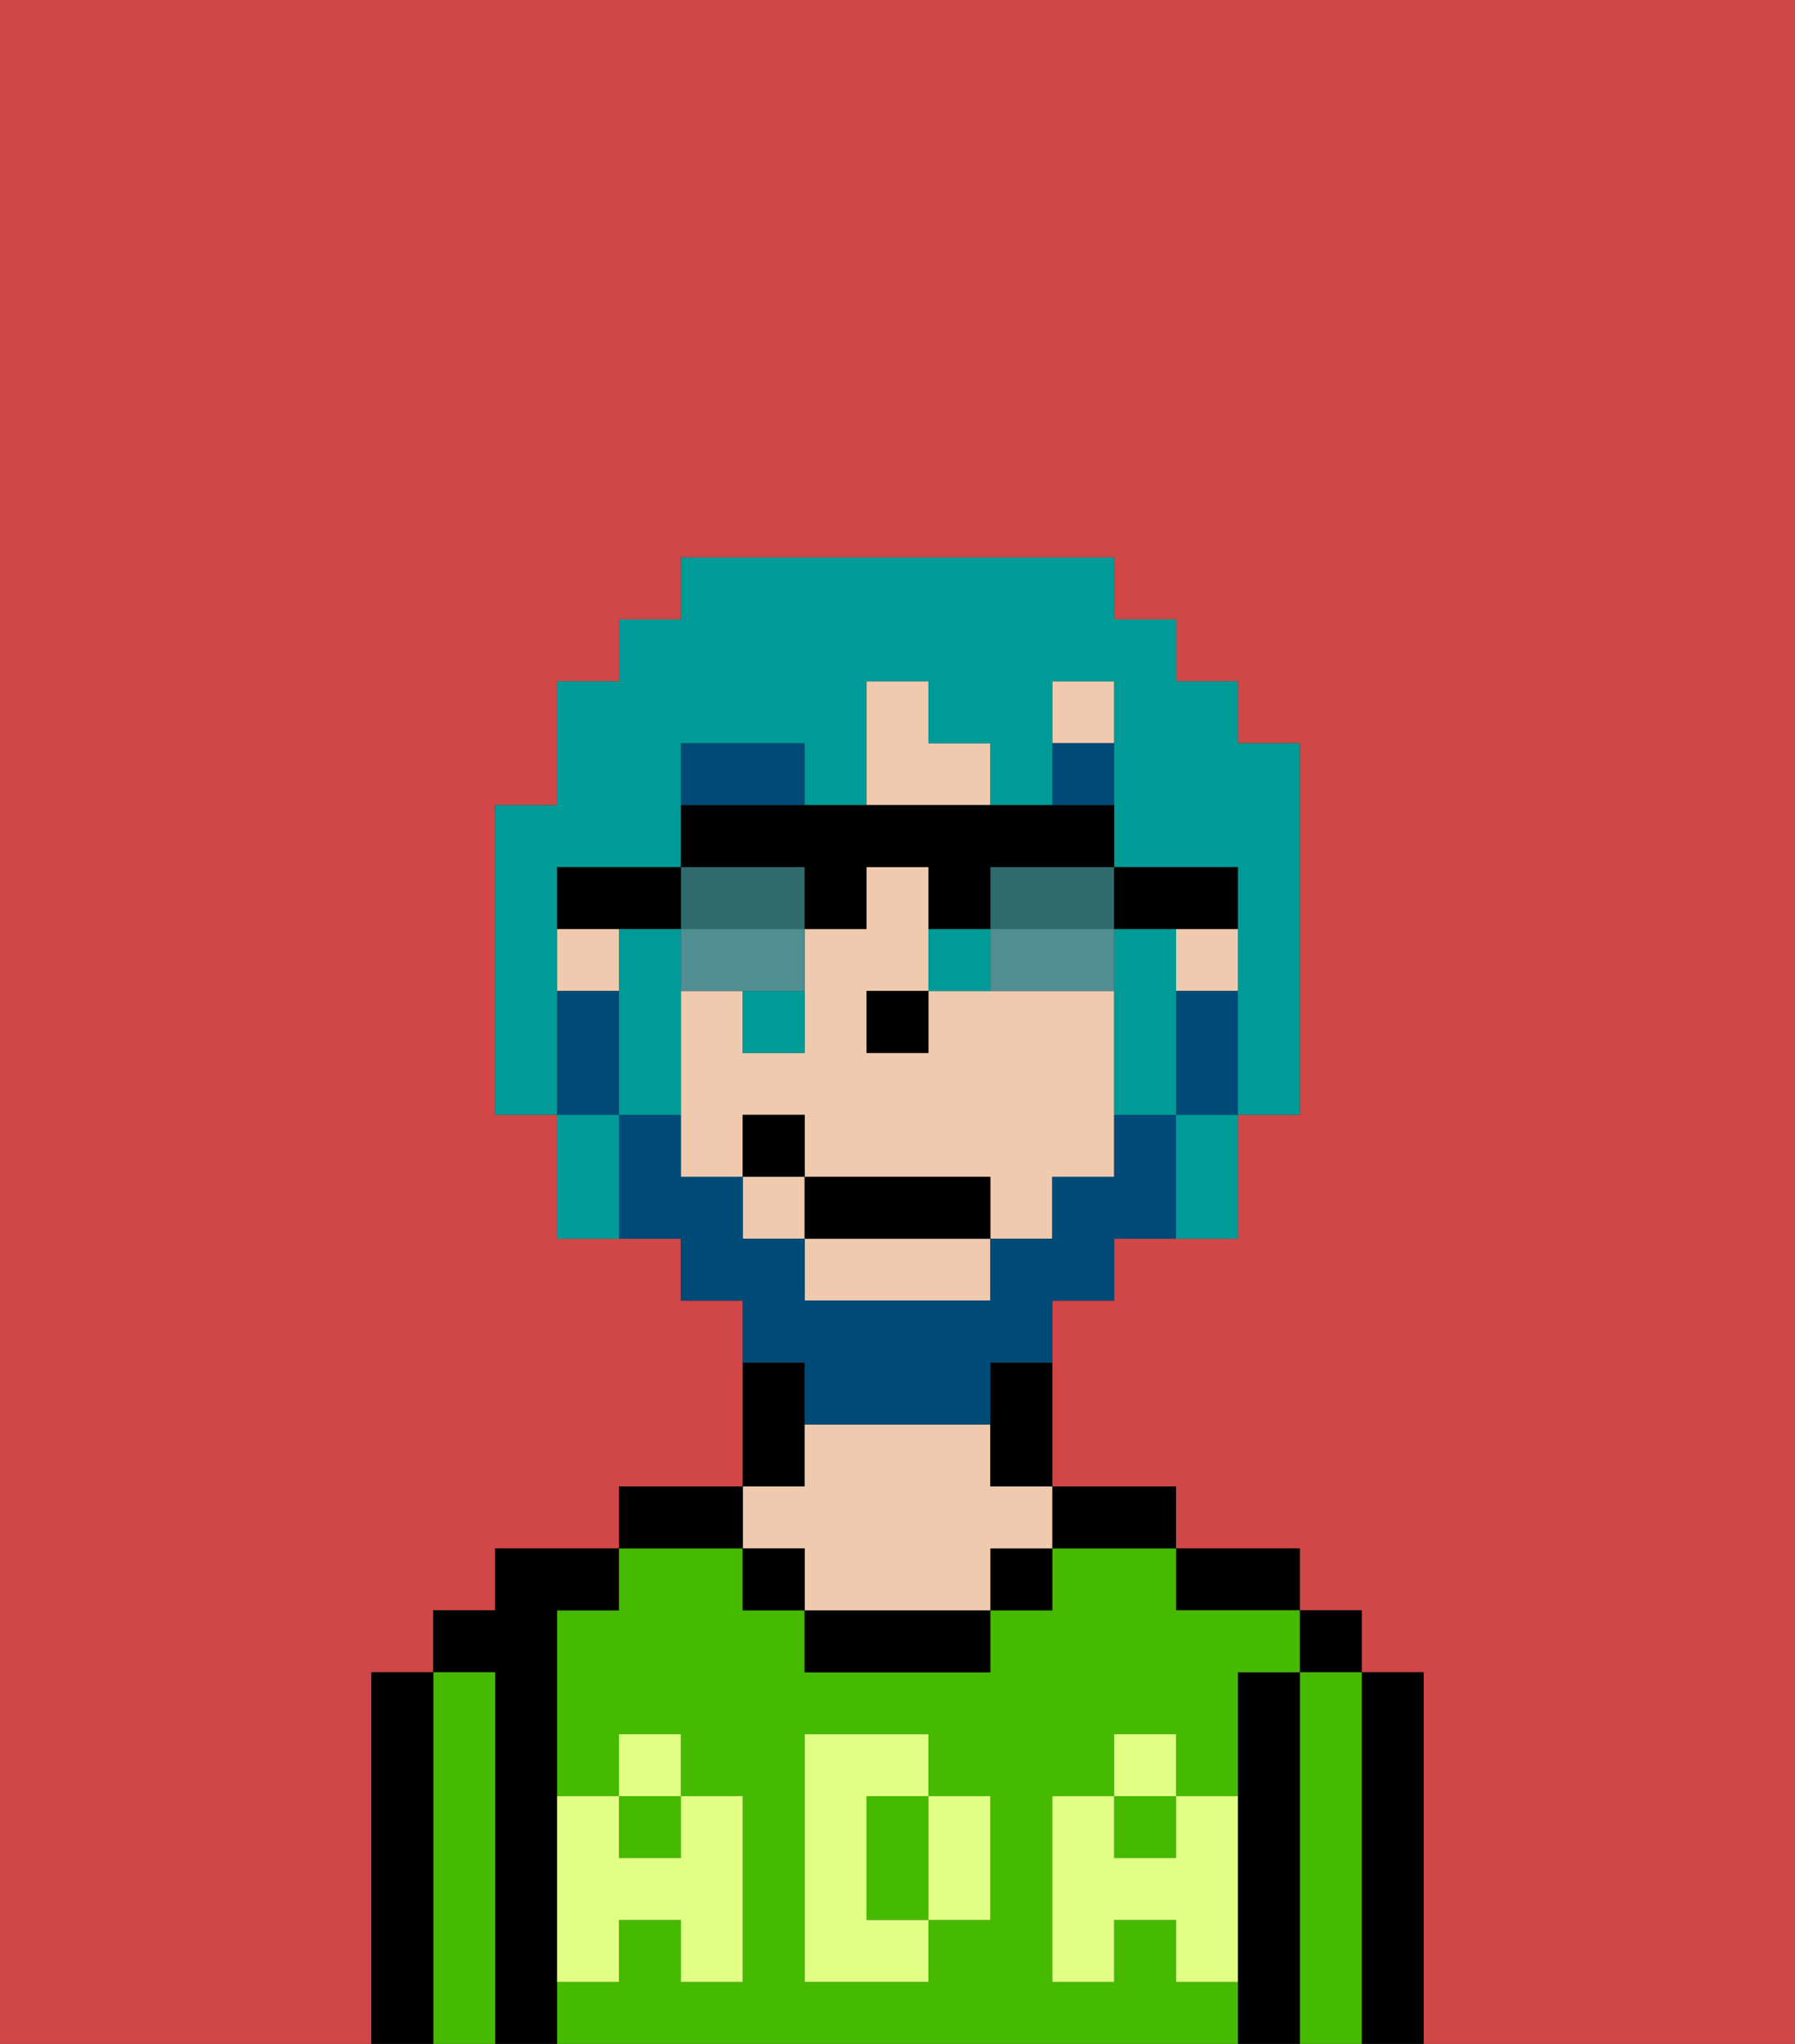 <svg xmlns="http://www.w3.org/2000/svg" viewBox="0 0 29 33"><rect x="0" y="0" width="29" height="33" fill="#333333" stroke="none"/><defs><style>polygon,rect,path{shape-rendering:crispedges;}.ha289-1{fill:#d14646;}.ha289-2{fill:#000000;}.ha289-3{fill:#45ba00;}.ha289-4{fill:#efcaaf;}.ha289-5{fill:#e1ff85;}.ha289-6{fill:#004a77;}.ha289-7{fill:#004a77;}.ha289-8{fill:#009b97;}.ha289-9{fill:#316a6d;}.ha289-10{fill:#508e91;}</style></defs><path class="ha289-1" d="M0,33H6V27H7V26H8V25h2V24h2V21H11V20H9V18H8V13H9V11h1V10h1V9h7v1h1v1h1v1h1v6H20v2H18v1H17v3h2v1h2v1h1v1h1v6h6V0H0Z"/><path class="ha289-2" d="M23,27H22v6h1V27Z"/><rect class="ha289-2" x="21" y="26" width="1" height="1"/><path class="ha289-3" d="M22,27H21v6h1V27Z"/><path class="ha289-2" d="M21,27H20v6h1V27Z"/><path class="ha289-2" d="M20,26h1V25H19v1Z"/><path class="ha289-3" d="M19,32V31H18v1H17V29h1V28h1v1h1V27h1V26H19V25H17v1H16v1H13V26H12V25H10v1H9v3h1V28h1v1h1v3H11V31H10v1H9v1H20V32Zm-3-2v1H15v1H13V28h2v1h1Z"/><path class="ha289-3" d="M15,29H14v2h1V29Z"/><rect class="ha289-3" x="18" y="29" width="1" height="1"/><rect class="ha289-3" x="10" y="29" width="1" height="1"/><path class="ha289-2" d="M18,25h1V24H17v1Z"/><rect class="ha289-2" x="16" y="25" width="1" height="1"/><path class="ha289-2" d="M13,26v1h3V26H13Z"/><path class="ha289-2" d="M13,23V22H12v2h1Z"/><path class="ha289-4" d="M13,25v1h3V25h1V24H16V23H13v1H12v1Z"/><rect class="ha289-2" x="12" y="25" width="1" height="1"/><path class="ha289-2" d="M12,24H10v1h2Z"/><path class="ha289-2" d="M9,31V26h1V25H8v1H7v1H8v6H9V31Z"/><path class="ha289-3" d="M8,27H7v6H8V27Z"/><path class="ha289-2" d="M7,27H6v6H7V27Z"/><path class="ha289-5" d="M19,30H18V29H17v3h1V31h1v1h1V29H19Z"/><rect class="ha289-5" x="18" y="28" width="1" height="1"/><path class="ha289-5" d="M15,30v1h1V29H15Z"/><path class="ha289-5" d="M14,30V29h1V28H13v4h2V31H14Z"/><path class="ha289-5" d="M9,32h1V31h1v1h1V29H11v1H10V29H9v3Z"/><rect class="ha289-5" x="10" y="28" width="1" height="1"/><path class="ha289-4" d="M13,21h3V20H13Z"/><path class="ha289-4" d="M16,12H15V11H14v2h2Z"/><rect class="ha289-4" x="9" y="15" width="1" height="1"/><rect class="ha289-4" x="19" y="15" width="1" height="1"/><rect class="ha289-4" x="12" y="19" width="1" height="1"/><rect class="ha289-4" x="17" y="11" width="1" height="1"/><path class="ha289-4" d="M16,16H15v1H14V16h1V14H14v1H13v2H12V16H11v3h1V18h1v1h3v1h1V19h1V16Z"/><path class="ha289-2" d="M16,23v1h1V22H16Z"/><rect class="ha289-2" x="14" y="16" width="1" height="1"/><path class="ha289-6" d="M13,12H11v1h2Z"/><rect class="ha289-6" x="17" y="12" width="1" height="1"/><path class="ha289-7" d="M19,16v2h1V16Z"/><path class="ha289-7" d="M13,23h3V22h1V21h1V20h1V18H18v1H17v1H16v1H13V20H12V19H11V18H10v2h1v1h1v1h1Z"/><path class="ha289-7" d="M10,17V16H9v2h1Z"/><rect class="ha289-2" x="13" y="19" width="3" height="1"/><rect class="ha289-2" x="12" y="18" width="1" height="1"/><path class="ha289-8" d="M9,15V14h2V12h2v1h1V11h1v1h1v1h1V11h1v3h2v4h1V12H20V11H19V10H18V9H11v1H10v1H9v2H8v5H9V15Z"/><path class="ha289-8" d="M19,15H18v3h1V15Z"/><path class="ha289-8" d="M11,15H10v3h1V15Z"/><path class="ha289-8" d="M19,19v1h1V18H19Z"/><path class="ha289-8" d="M15,15v1h1V15Z"/><path class="ha289-8" d="M12,17h1V16H12Z"/><path class="ha289-8" d="M9,18v2h1V18Z"/><path class="ha289-9" d="M12,15h1V14H11v1Z"/><path class="ha289-9" d="M16,15h2V14H16Z"/><path class="ha289-10" d="M11,15v1h2V15H11Z"/><path class="ha289-2" d="M19,15h1V14H18v1Z"/><path class="ha289-2" d="M11,15V14H9v1h2Z"/><path class="ha289-2" d="M13,15h1V14h1v1h1V14h2V13H11v1h2Z"/><path class="ha289-10" d="M16,16h2V15H16Z"/></svg>